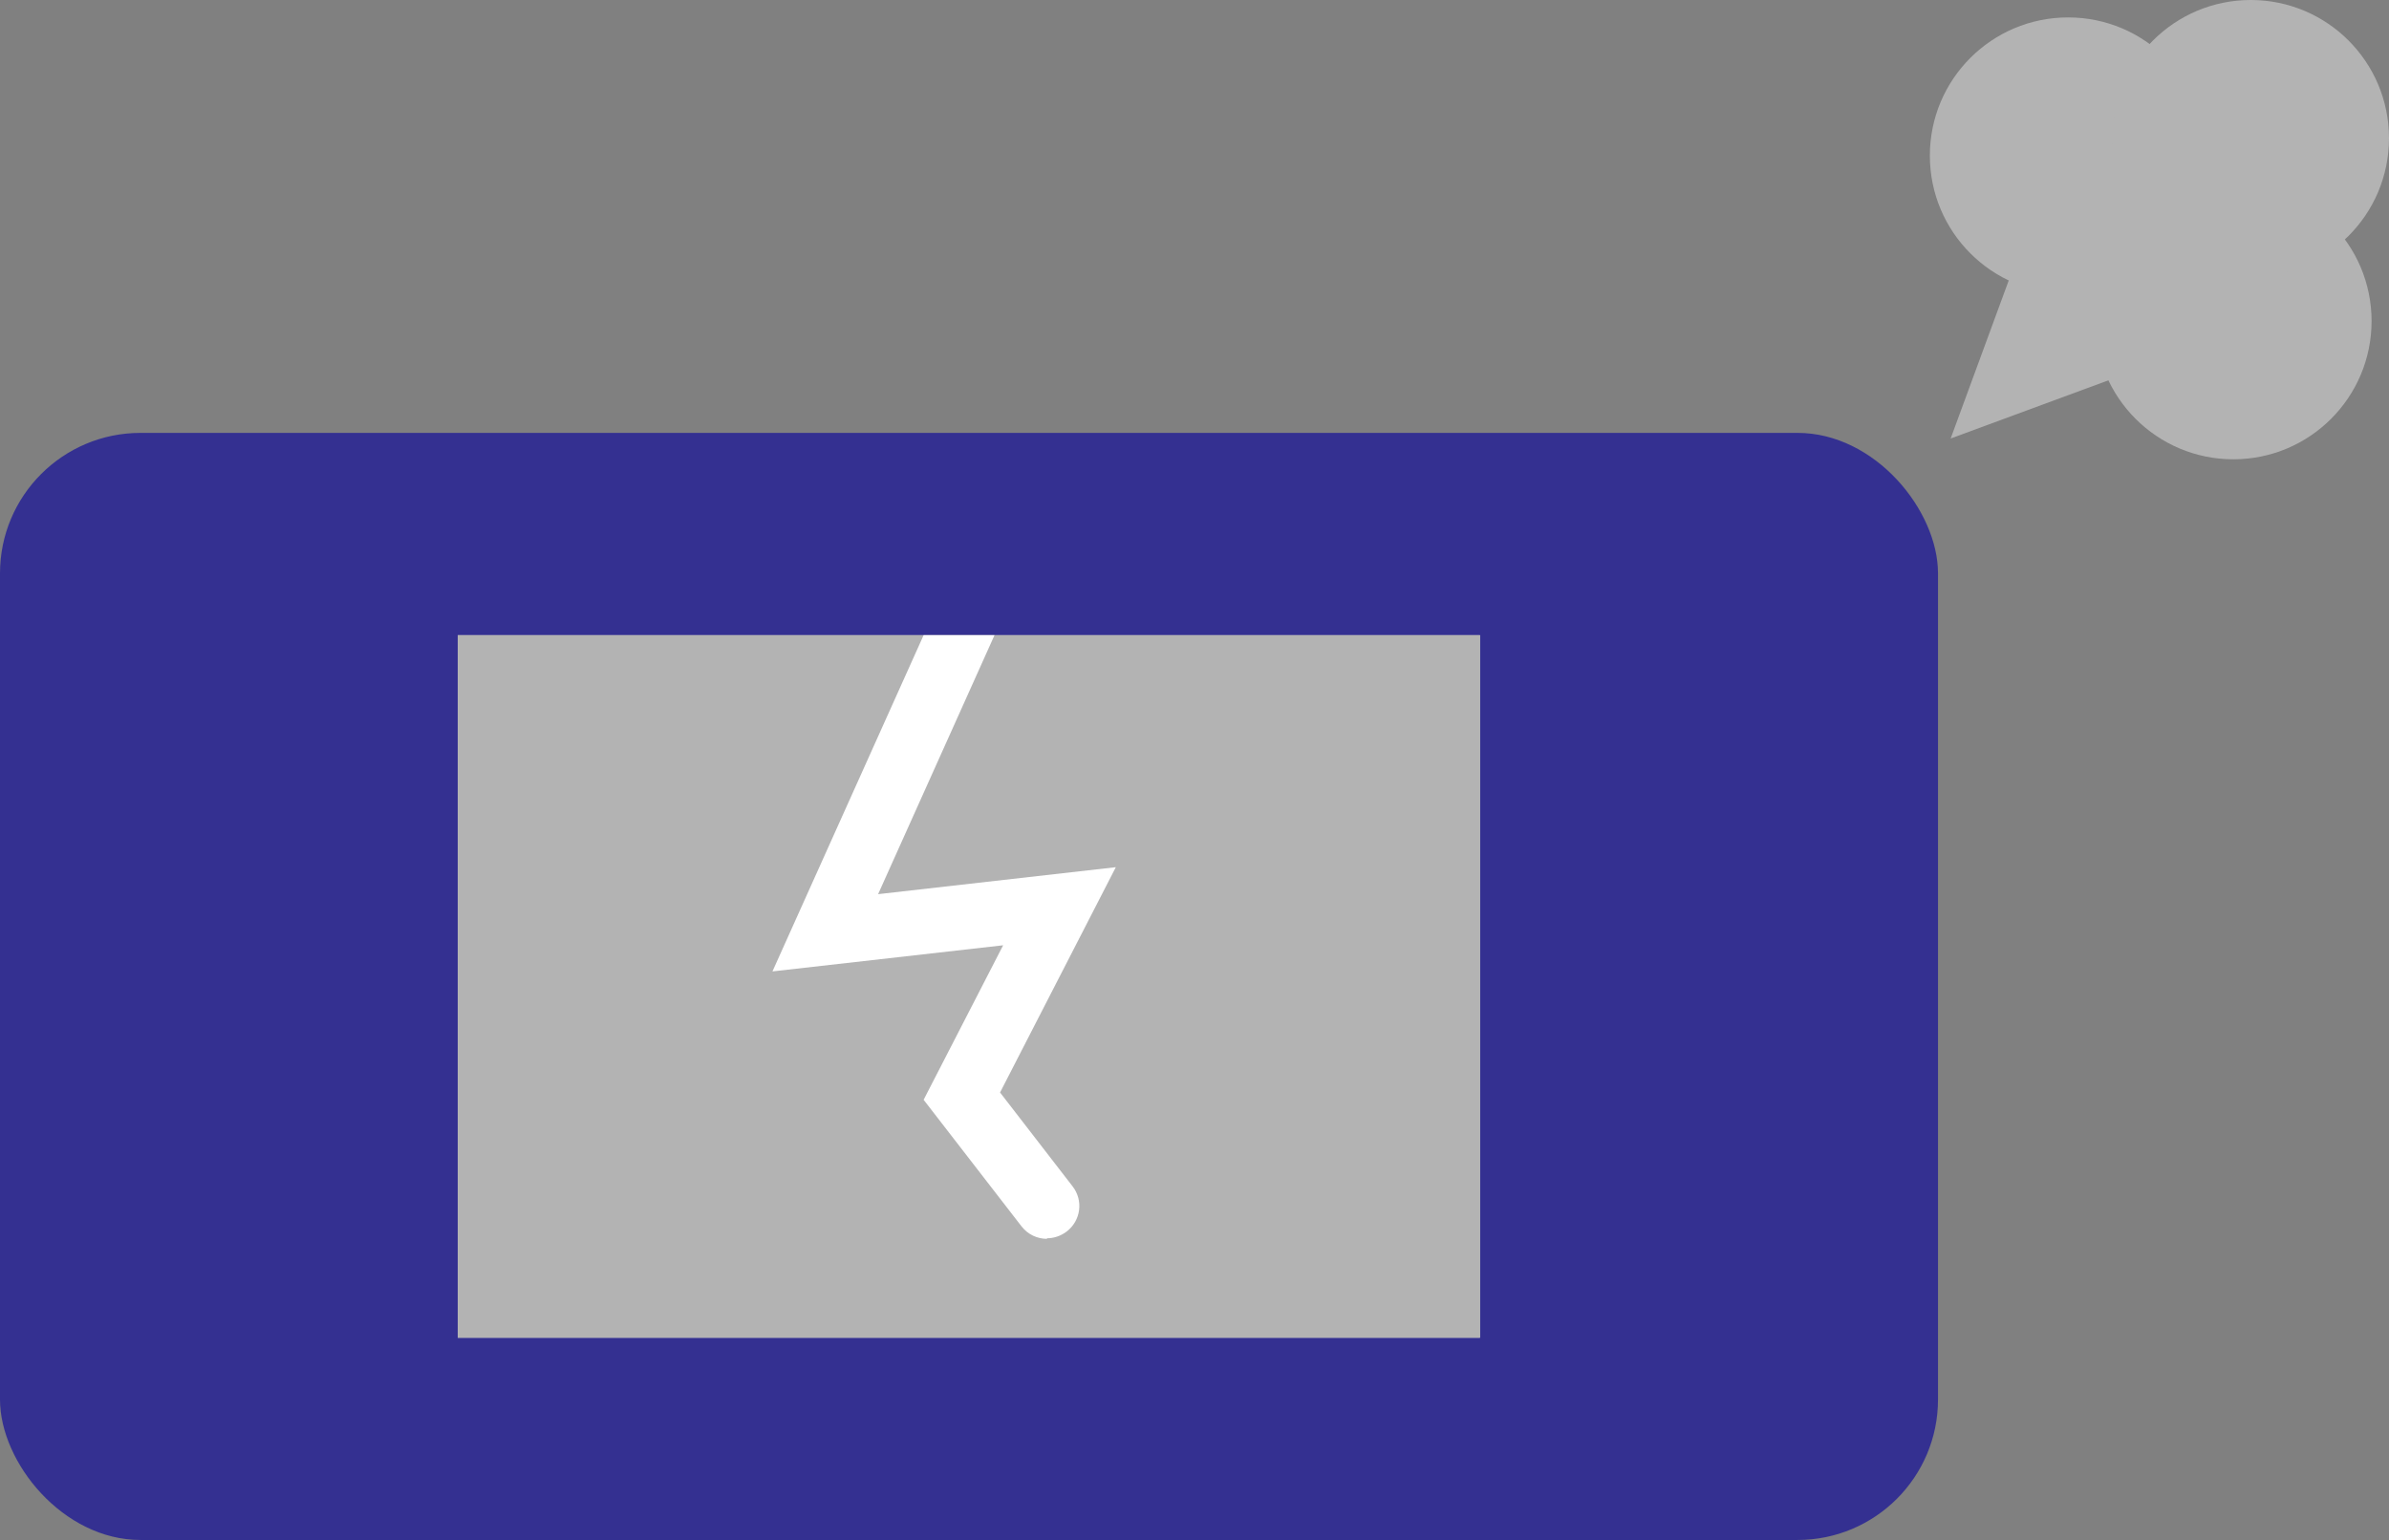 <?xml version="1.0" encoding="UTF-8"?><svg id="_イヤー_1" xmlns="http://www.w3.org/2000/svg" width="85.02" height="54.82" xmlns:xlink="http://www.w3.org/1999/xlink" viewBox="0 0 85.02 54.82"><rect x="0" y="0" width="85.02" height="54.82" fill="#808080" stroke="none"/><defs><style>.cls-1{fill:#fff;}.cls-2{clip-path:url(#clippath);}.cls-3{fill:#343091;}.cls-4{fill:#ccc;}.cls-5{fill:#b3b3b3;}</style><clipPath id="clippath"><rect class="cls-4" x="16.29" y="22.61" width="36.38" height="25.01"/></clipPath></defs><g><rect class="cls-3" y="15.41" width="68.97" height="39.41" rx="5" ry="5"/><g><rect class="cls-4" x="16.29" y="22.61" width="36.38" height="25.01"/><g class="cls-2"><rect class="cls-5" x="16.29" y="22.61" width="36.38" height="25.01"/><path class="cls-1" d="M37.26,44.1c-.34,0-.68-.15-.91-.45l-3.48-4.5,2.83-5.5-8.21,.93,6.45-14.35c.26-.58,.94-.84,1.52-.58,.58,.26,.84,.94,.58,1.52l-4.79,10.66,8.46-.96-4.12,8.02,2.58,3.34c.39,.5,.3,1.22-.21,1.61-.21,.16-.46,.24-.7,.24Z"/></g></g></g><g><g><circle class="cls-5" cx="73.6" cy="5.54" r="4.92"/><circle class="cls-5" cx="79.48" cy="11.43" r="4.92"/></g><circle class="cls-5" cx="80.1" cy="4.92" r="4.92"/><polygon class="cls-5" points="69.42 15.61 78.12 12.4 72.62 6.9 69.42 15.61"/></g></svg>